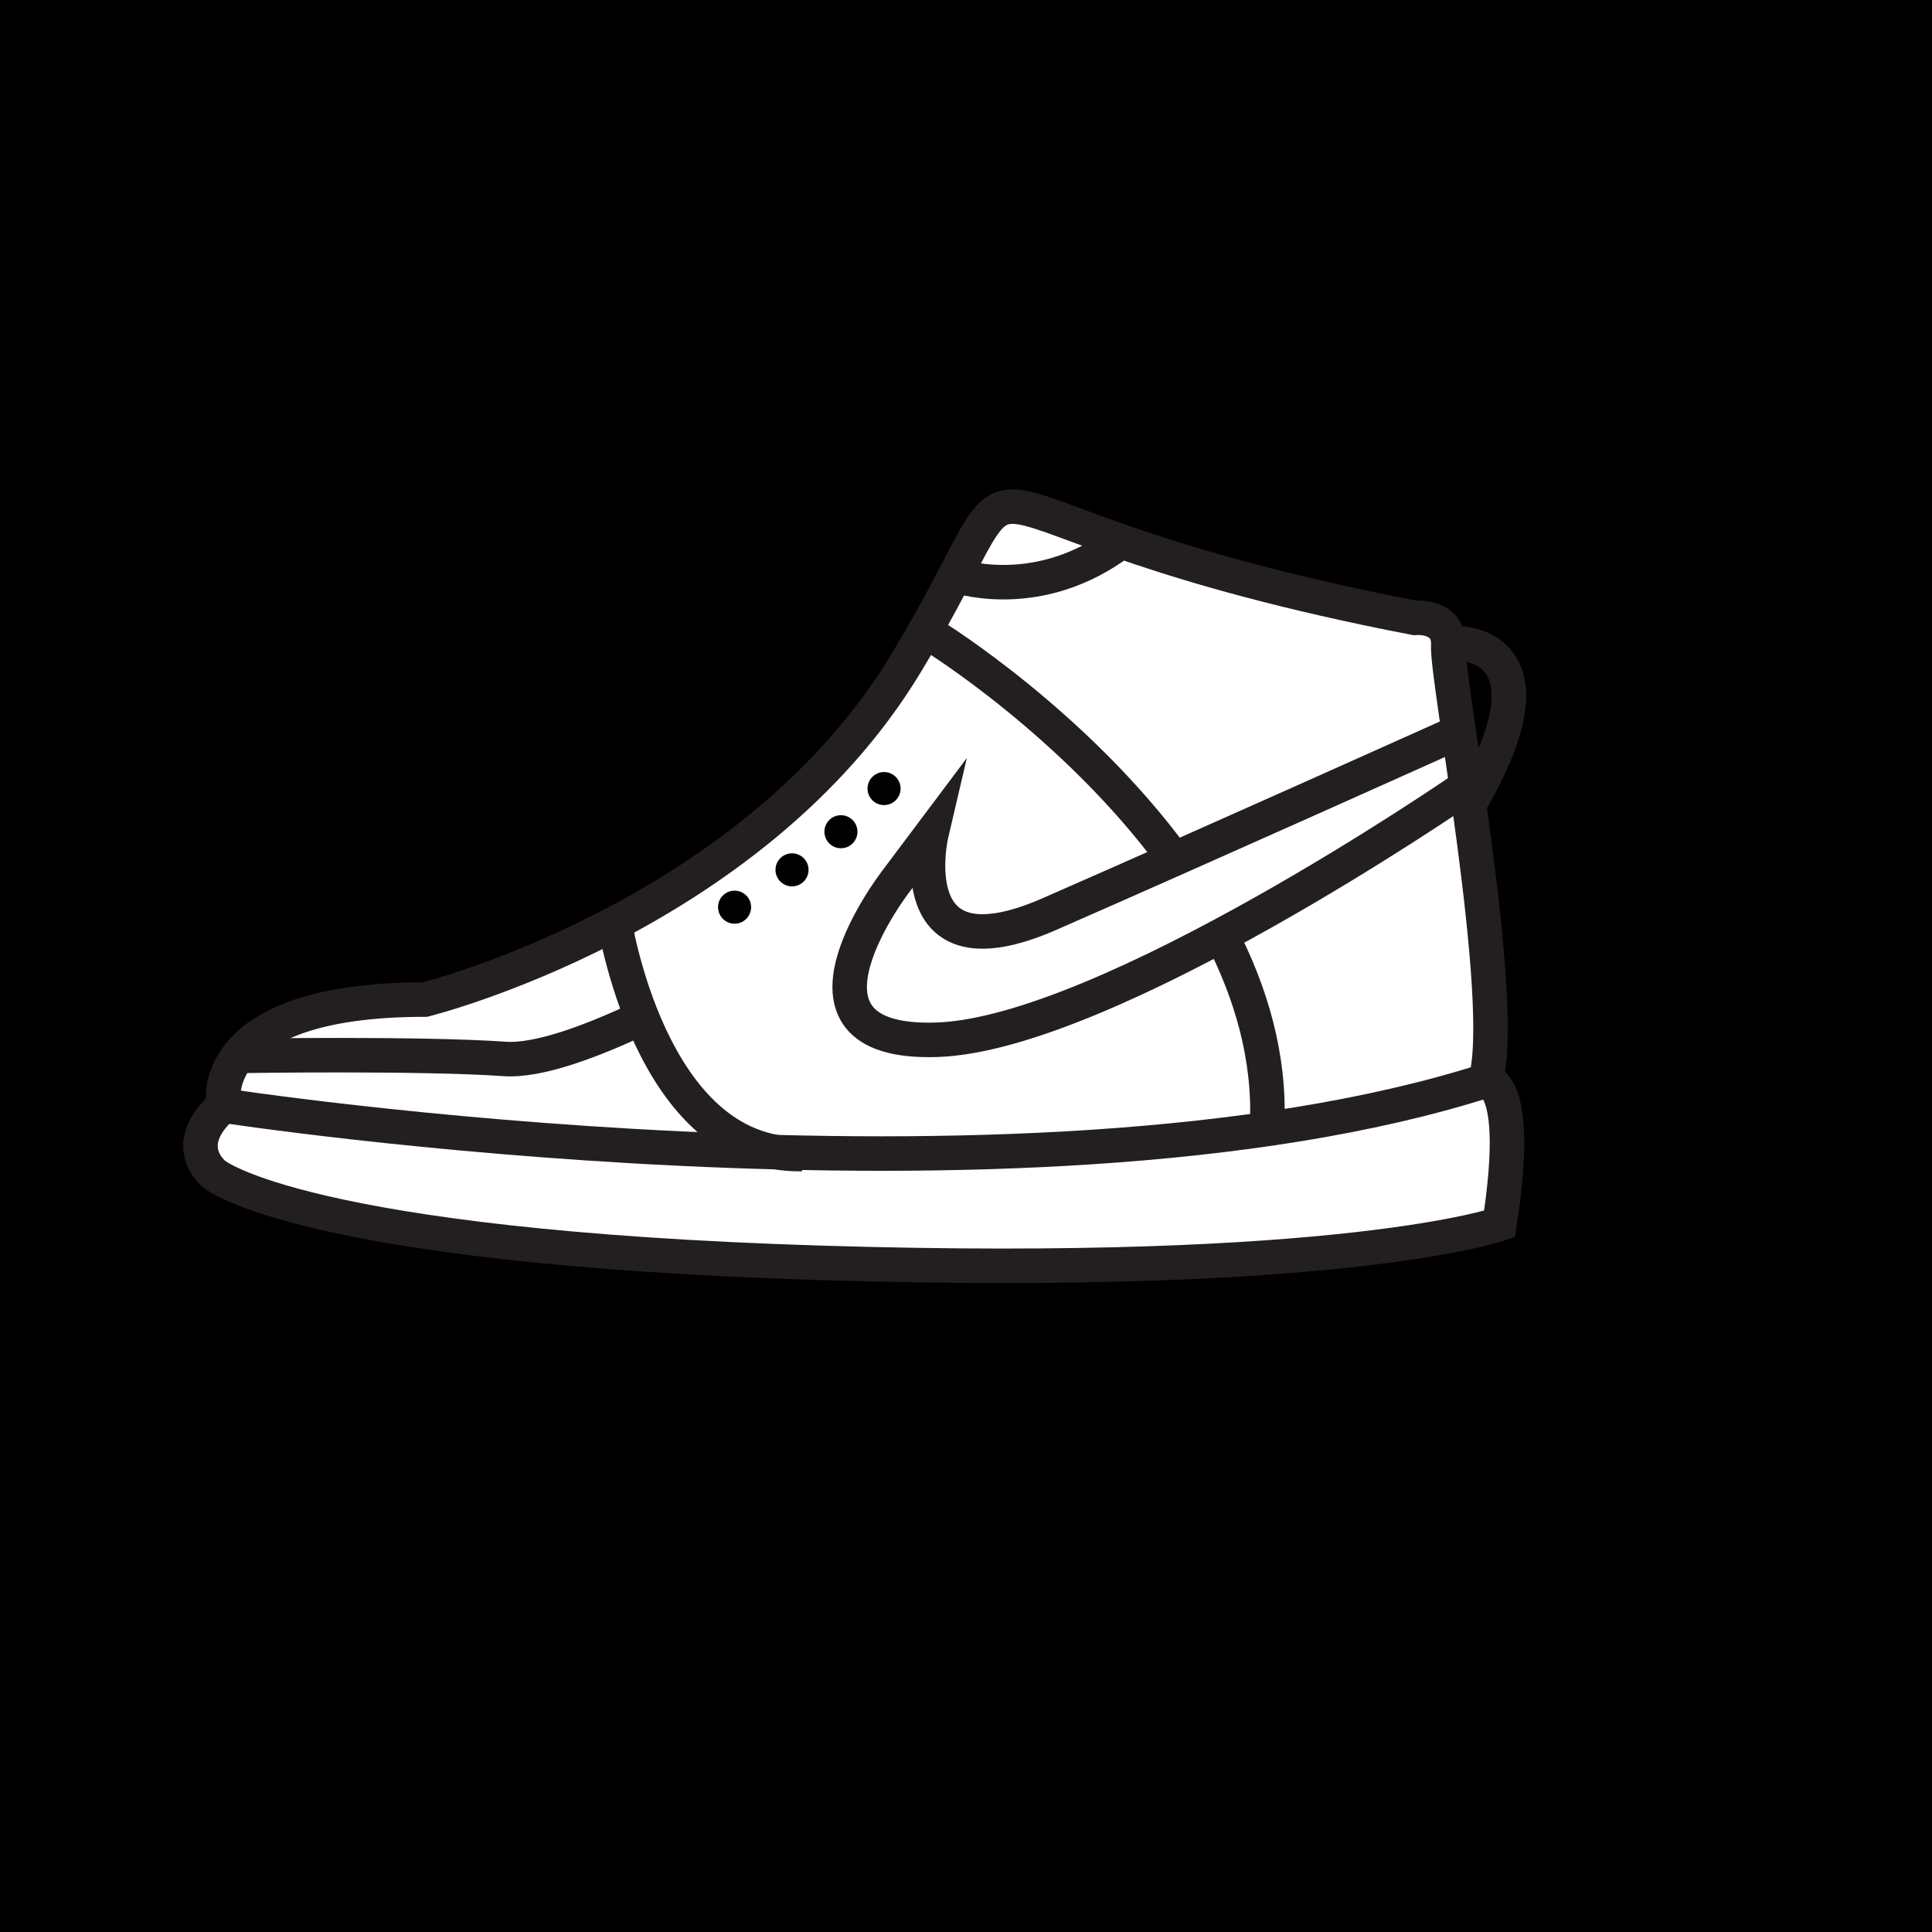 <svg width="56" height="56" xmlns="http://www.w3.org/2000/svg">
 <g>
  <title>background</title>
  <rect x="-1" y="-1" width="58" height="58" id="canvas_background" fill="#000000"/>
 </g>

 <g>
  <title>Layer 1</title>
  <path d="m6.478,32.046c0,0 -0.615,-3.073 5.839,-3.073c0,0 9.478,-2.356 13.935,-9.733c4.457,-7.376 -0.359,-4.251 14.752,-1.331c0,0 1.025,-0.104 0.975,0.819c-0.053,0.922 1.742,10.348 1.076,12.601c0,0 1.074,-0.102 0.408,4.148c0,0 -4.508,1.59 -19.62,1.129c-15.111,-0.463 -17.621,-2.563 -17.621,-2.563s-1.076,-0.818 0.256,-1.997z" stroke-miterlimit="10" stroke="#231F20" fill="#ffffff" id="svg_1"/>
  <path d="m27.656,16.668c0,0 2.264,0.828 4.639,-0.828" stroke-miterlimit="10" stroke="#231F20" fill="none" id="svg_2"/>
  <path d="m42.342,22.906c0,0 -10.27,7.067 -15.182,7.232c-4.914,0.167 -1.16,-4.636 -1.16,-4.636l0.995,-1.326c0,0 -0.995,4.252 3.422,2.319c4.418,-1.933 11.539,-5.134 11.539,-5.134" stroke-miterlimit="10" stroke="#231F20" fill="none" id="svg_3"/>
  <path d="m17.792,26.605c0,0 1.026,6.93 5.448,6.846" stroke-miterlimit="10" stroke="#231F20" fill="none" id="svg_4"/>
  <path d="m6.478,32.046c0,0 23.118,3.563 36.577,-0.718" stroke-miterlimit="10" stroke="#231F20" fill="none" id="svg_5"/>
  <circle cx="25.625" cy="22.857" r="0.479" fill="#010101" id="svg_6"/>
  <circle cx="24.375" cy="24.108" r="0.479" fill="#010101" id="svg_7"/>
  <circle cx="22.957" cy="25.213" r="0.479" fill="#010101" id="svg_8"/>
  <circle cx="21.292" cy="26.295" r="0.479" fill="#010101" id="svg_9"/>
  <path d="m35.4,27.104c0.859,1.67 1.41,3.521 1.33,5.48" stroke-miterlimit="10" stroke="#231F20" fill="none" id="svg_10"/>
  <path d="m34.031,24.895c-2.861,-3.91 -6.932,-6.43 -6.932,-6.43" stroke-miterlimit="10" stroke="#231F20" fill="none" id="svg_11"/>
  <path d="m42.27,18.646c0,0 3.018,-0.014 0.391,4.533" stroke-miterlimit="10" stroke="#231F20" fill="none" id="svg_12"/>
  <path d="m25.791,19.854c0,0.03 0,0.069 0,0.11" stroke-miterlimit="10" stroke="#231F20" fill="none" id="svg_13"/>
  <path d="m7.041,30.604c0,0 5.192,-0.08 7.584,0.09c0.971,0.07 2.504,-0.5 3.986,-1.2" stroke-miterlimit="10" stroke="#231F20" fill="none" id="svg_14"/>
 </g>
</svg>